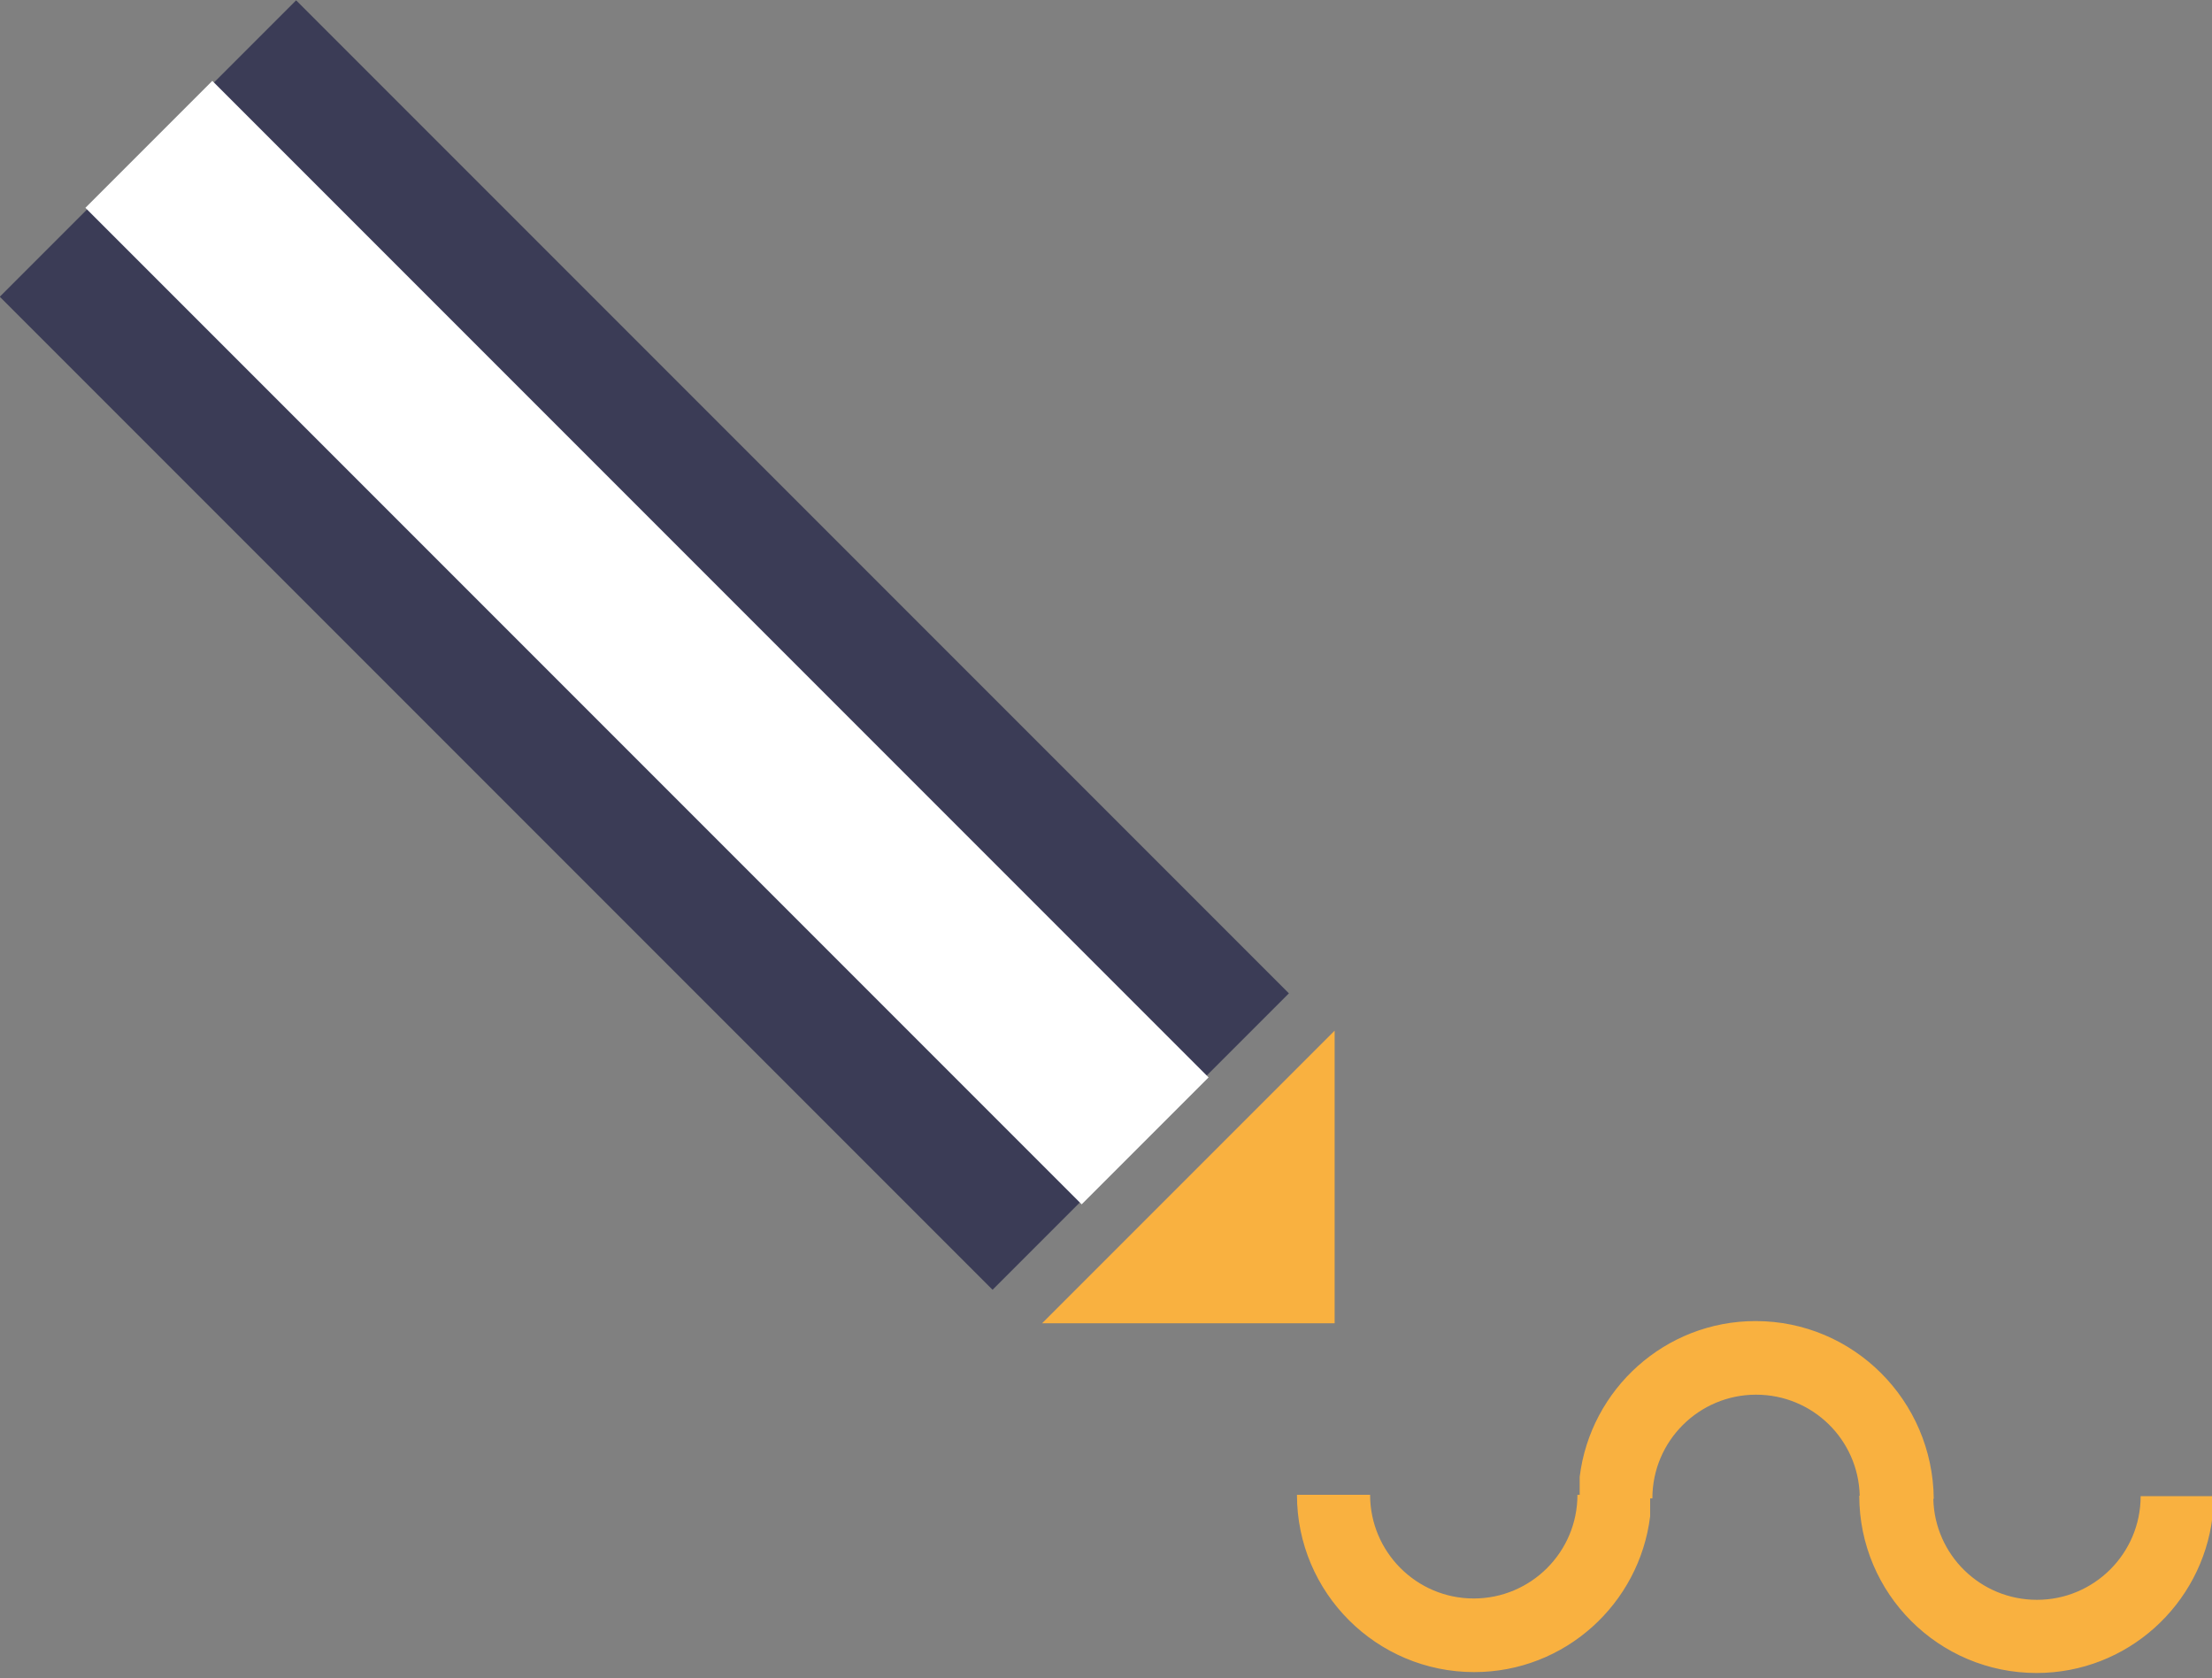 <?xml version="1.0" encoding="utf-8"?>
<!-- Generator: Adobe Illustrator 25.4.0, SVG Export Plug-In . SVG Version: 6.00 Build 0)  -->
<svg version="1.1" id="Capa_1" xmlns="http://www.w3.org/2000/svg" xmlns:xlink="http://www.w3.org/1999/xlink" x="0px" y="0px"
	 viewBox="0 0 492.9 373.9" style="enable-background:new 0 0 492.9 373.9;" xml:space="preserve">
<rect x="0" y="0" width="492.9" height="373.9" fill="#808080" stroke="none"/>
<style type="text/css">
	.st0{fill:#F9B140;}
	.st1{fill:#3B3C56;}
	.st2{fill:#FFFFFF;}
</style>
<polygon class="st0" points="297.4,294.8 232.2,294.8 297.4,229.6 "/>
<rect x="96.9" y="-12.8" transform="matrix(0.707 -0.707 0.707 0.707 -59.508 143.665)" class="st1" width="93.4" height="312.9"/>
<path class="st0" d="M391.2,294.3c-20.2,0-36.8,15.2-39.2,34.7v4h-0.5c0,12.8-10.4,23.1-23.1,23.1c-12.8,0-23.1-10.4-23.1-23.1
	h-16.3c0,21.8,17.7,39.5,39.5,39.5c20.2,0,36.8-15.2,39.2-34.7v-4h0.5c0-12.8,10.4-23.1,23.1-23.1c12.6,0,22.8,10,23.1,22.5h-0.1
	c0,21.8,17.7,39.5,39.5,39.5c20.2,0,36.8-15.2,39.2-34.7v-4.7h-16c0,12.8-10.4,23.1-23.1,23.1c-12.6,0-22.8-10-23.1-22.5h0.1
	C430.7,312,413,294.3,391.2,294.3"/>
<rect x="124.2" y="-13.8" transform="matrix(0.707 -0.707 0.707 0.707 -59.023 143.862)" class="st2" width="40" height="314"/>
</svg>
